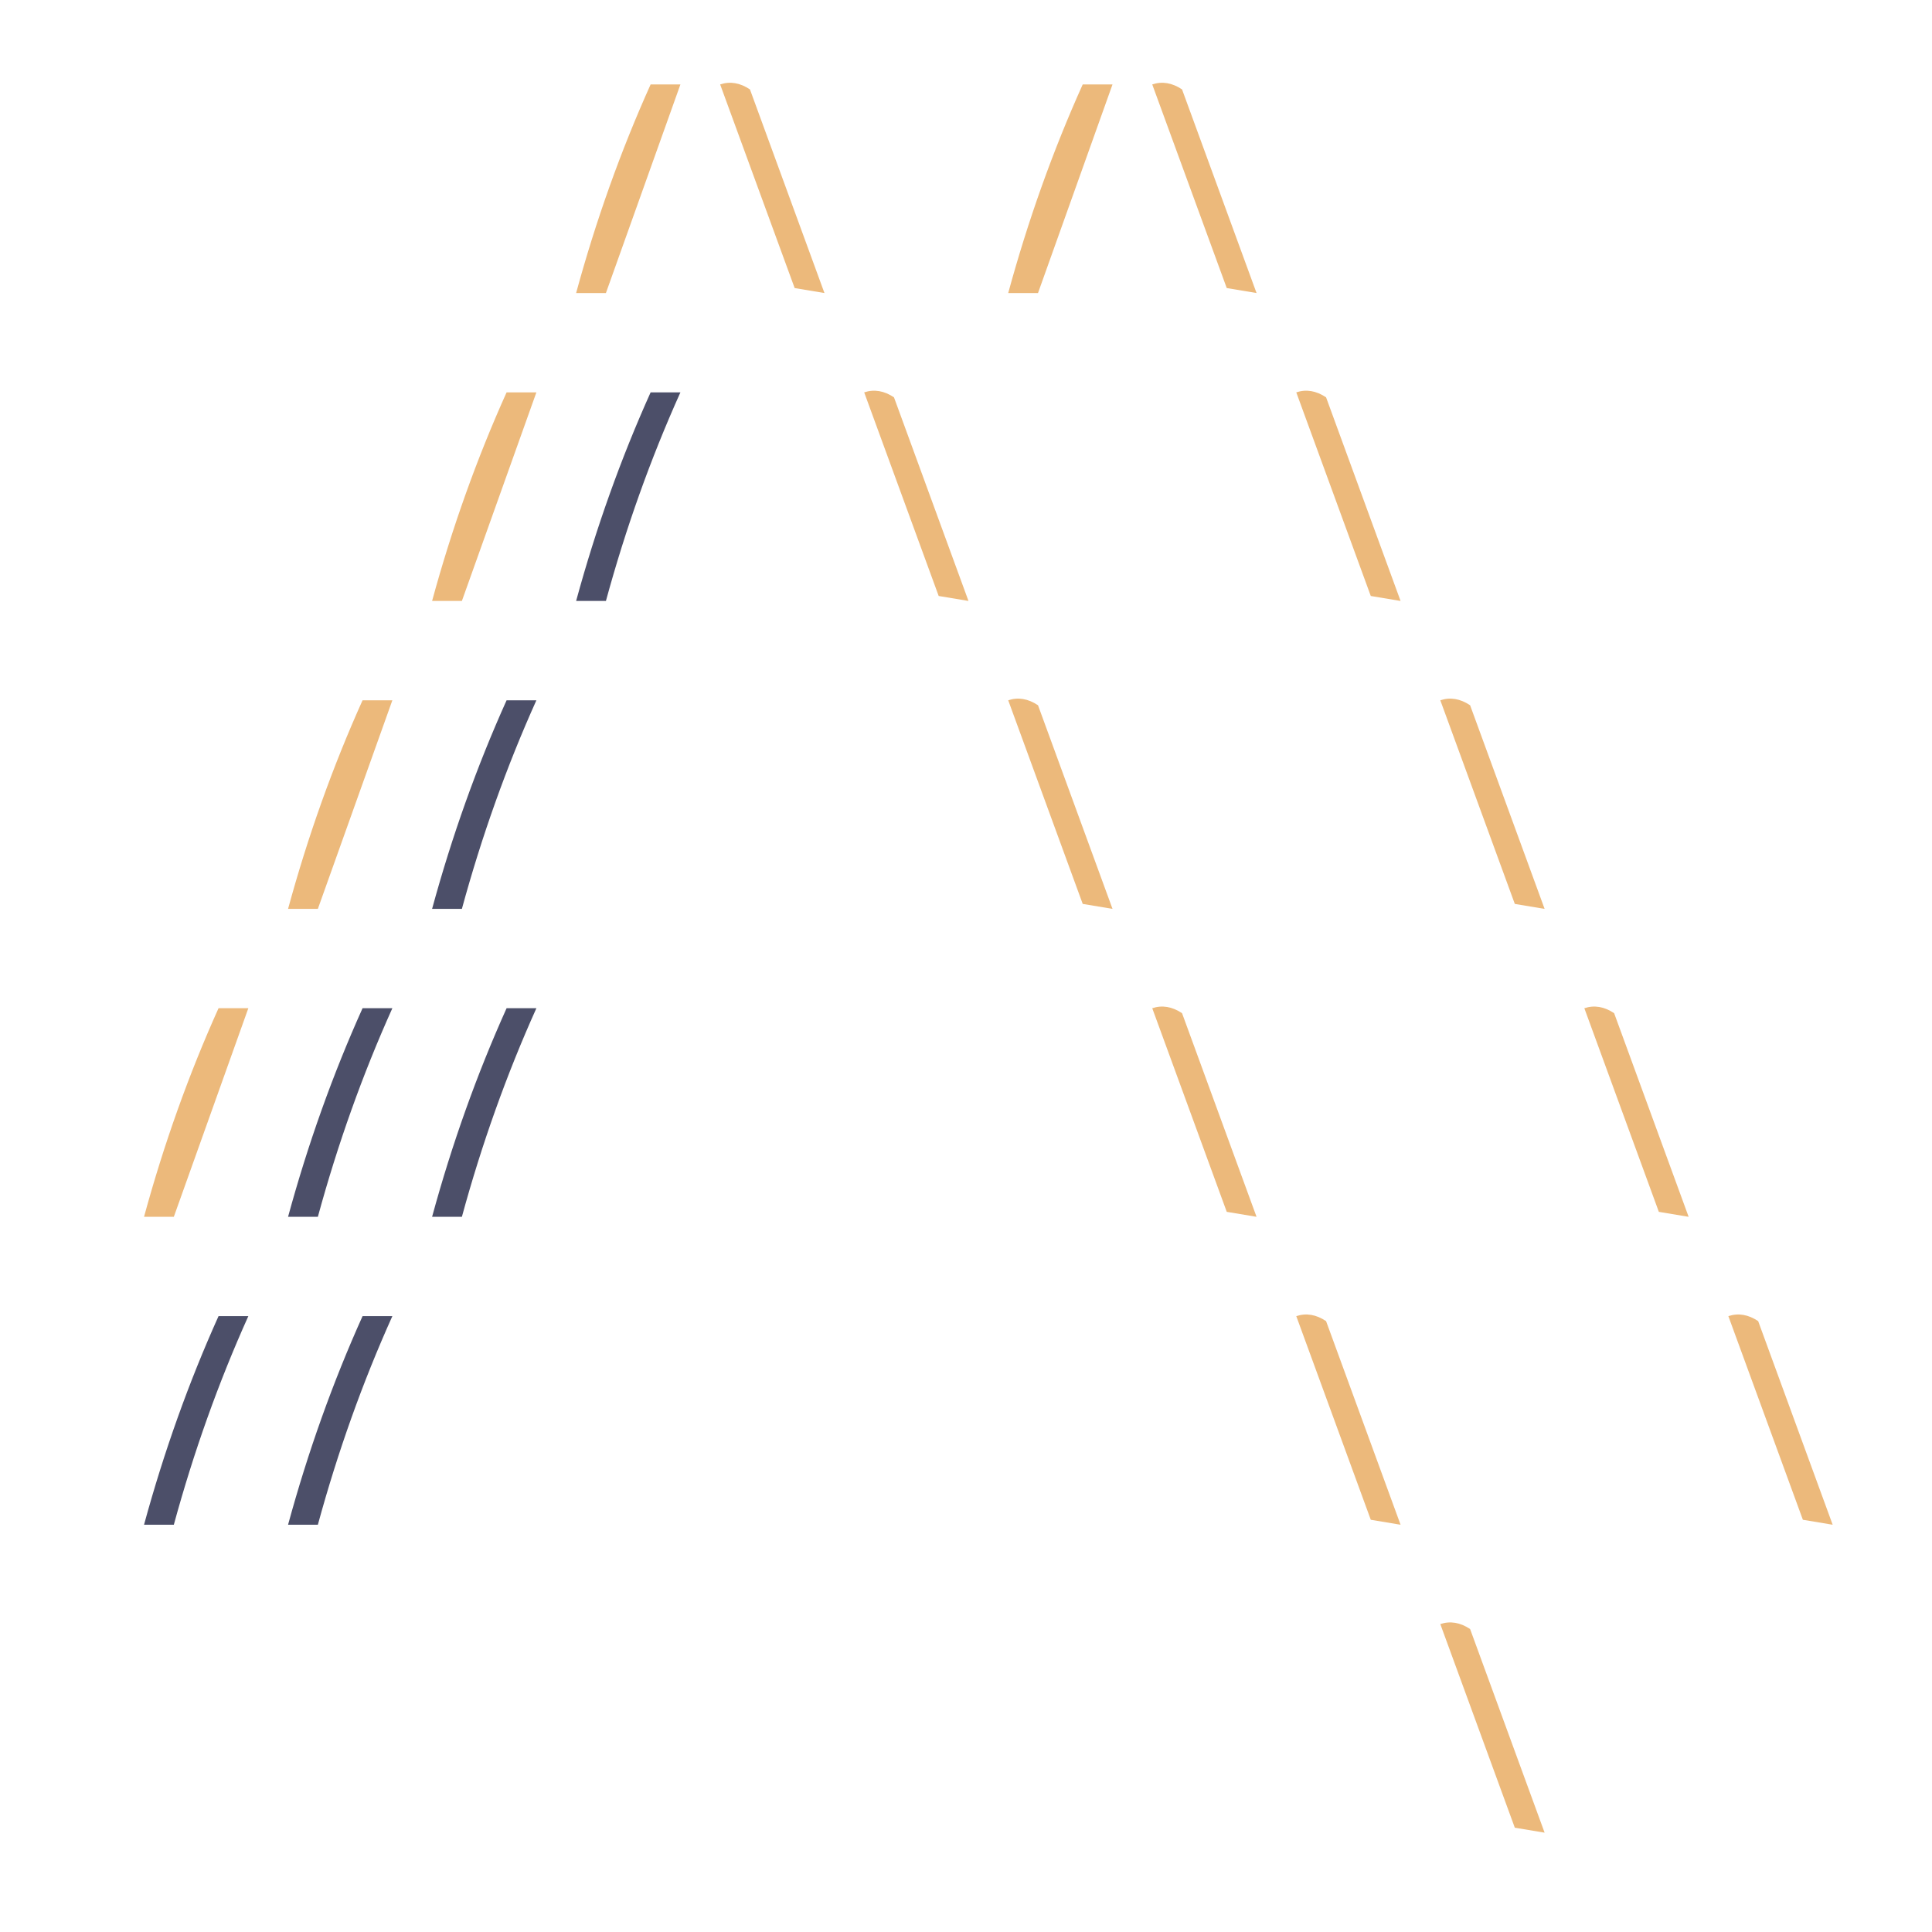 <svg xmlns="http://www.w3.org/2000/svg" width="389" height="389" style="shape-rendering:geometricPrecision;text-rendering:geometricPrecision;image-rendering:optimizeQuality;fill-rule:evenodd;clip-rule:evenodd"><path fill="#ecb97b" d="M131 17h6l-15 42h-6q6-22 15-42m14 0q3-1 6 1l15 41-6-1zm73 0h6l-15 42h-6q6-22 15-42m14 0q3-1 6 1l15 41-6-1zM102 79h6l-15 42h-6q6-22 15-42" style="opacity:1"/><path fill="#4c4f69" d="M131 79h6q-9 20-15 42h-6q6-22 15-42" style="opacity:1"/><path fill="#ecb97b" d="M174 79q3-1 6 1l15 41-6-1zm87 0q3-1 6 1l15 41-6-1zM73 141h6l-15 42h-6q6-22 15-42" style="opacity:1"/><path fill="#4c4f69" d="M102 141h6q-9 20-15 42h-6q6-22 15-42" style="opacity:1"/><path fill="#ecb97b" d="M203 141q3-1 6 1l15 41-6-1zm87 0q3-1 6 1l15 41-6-1zM44 203h6l-15 42h-6q6-22 15-42" style="opacity:1"/><path fill="#4c4f69" d="M73 203h6q-9 20-15 42h-6q6-22 15-42m29 0h6q-9 20-15 42h-6q6-22 15-42" style="opacity:1"/><path fill="#ecb97b" d="M232 203q3-1 6 1l15 41-6-1zm87 0q3-1 6 1l15 41-6-1z" style="opacity:1"/><path fill="#4c4f69" d="M44 265h6q-9 20-15 42h-6q6-22 15-42m29 0h6q-9 20-15 42h-6q6-22 15-42" style="opacity:1"/><path fill="#ecb97b" d="M261 265q3-1 6 1l15 41-6-1zm87 0q3-1 6 1l15 41-6-1zm-58 62q3-1 6 1l15 41-6-1z" style="opacity:1"/></svg>